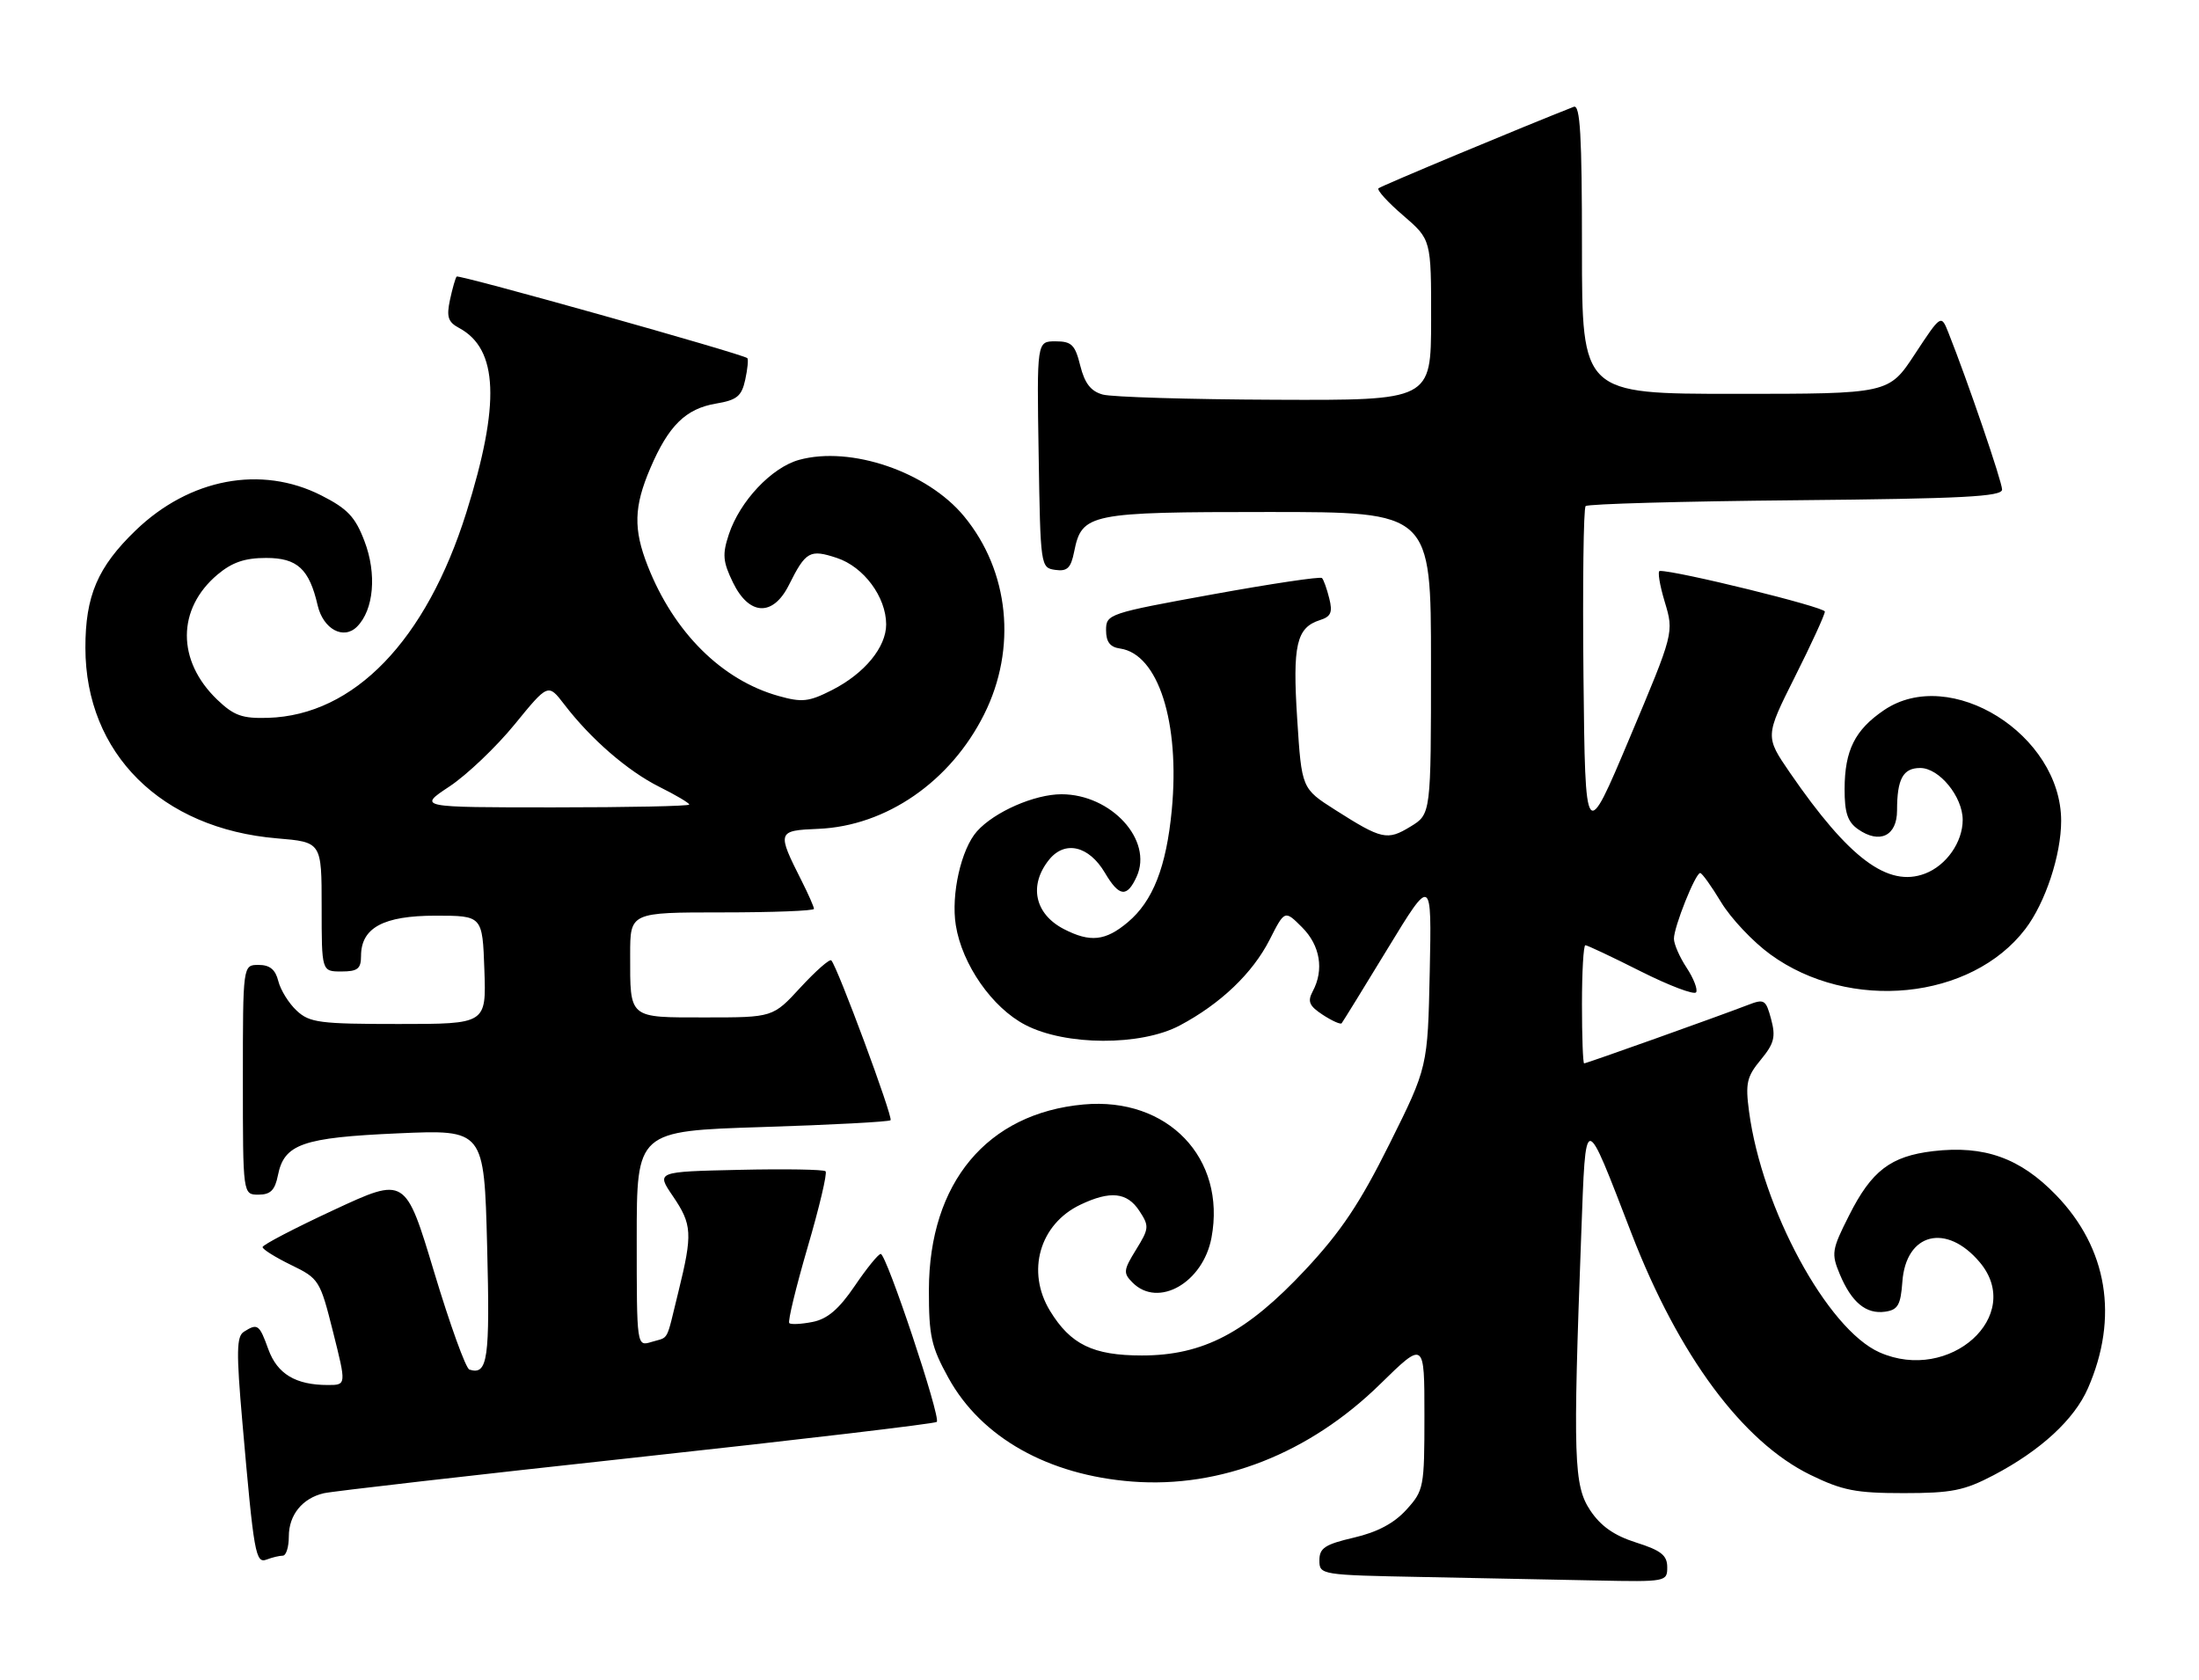 <?xml version="1.0" encoding="UTF-8" standalone="no"?>
<!DOCTYPE svg PUBLIC "-//W3C//DTD SVG 1.1//EN" "http://www.w3.org/Graphics/SVG/1.1/DTD/svg11.dtd" >
<svg xmlns="http://www.w3.org/2000/svg" xmlns:xlink="http://www.w3.org/1999/xlink" version="1.1" viewBox="0 0 335 256">
 <g >
 <path fill="currentColor"
d=" M 253.99 238.75 C 253.99 236.95 253.05 236.20 249.26 235.00 C 245.91 233.94 243.87 232.51 242.26 230.10 C 239.75 226.32 239.61 222.27 240.89 188.00 C 241.60 169.10 241.28 169.10 248.58 188.00 C 255.75 206.53 265.47 219.64 275.78 224.68 C 280.68 227.07 282.72 227.47 290.00 227.47 C 297.32 227.47 299.22 227.09 303.71 224.74 C 310.87 220.98 316.00 216.26 318.08 211.50 C 322.81 200.70 321.07 190.16 313.21 182.05 C 307.75 176.41 302.28 174.46 294.51 175.37 C 288.02 176.14 285.12 178.35 281.69 185.17 C 279.05 190.39 278.96 190.97 280.28 194.13 C 282.08 198.42 284.28 200.24 287.19 199.83 C 289.13 199.55 289.55 198.82 289.81 195.27 C 290.35 187.82 296.52 186.27 301.60 192.30 C 308.46 200.45 297.01 210.75 286.34 206.03 C 278.38 202.51 268.41 184.11 266.45 169.31 C 265.88 165.03 266.11 164.02 268.24 161.45 C 270.28 158.98 270.54 157.97 269.82 155.28 C 269.01 152.27 268.79 152.13 266.23 153.12 C 261.88 154.80 241.70 162.00 241.33 162.00 C 241.15 162.00 241.00 157.95 241.00 153.00 C 241.00 148.05 241.23 144.00 241.52 144.00 C 241.81 144.00 245.61 145.79 249.97 147.99 C 254.33 150.18 258.12 151.61 258.39 151.17 C 258.66 150.73 258.01 149.05 256.95 147.44 C 255.88 145.82 255.01 143.83 255.01 143.01 C 255.00 141.23 258.28 133.01 259.01 133.00 C 259.29 133.00 260.72 135.00 262.20 137.45 C 263.68 139.90 267.05 143.48 269.70 145.40 C 281.76 154.19 300.30 152.34 308.55 141.52 C 311.59 137.54 314.00 130.25 314.00 125.05 C 314.00 111.91 297.09 101.34 287.01 108.19 C 282.58 111.20 281.03 114.30 281.01 120.19 C 281.00 123.81 281.47 125.22 283.06 126.33 C 286.35 128.63 289.00 127.35 289.00 123.47 C 289.00 118.67 289.91 117.00 292.53 117.00 C 295.43 117.00 299.00 121.37 299.00 124.91 C 299.00 128.30 296.50 131.86 293.26 133.09 C 287.62 135.24 281.67 130.79 272.69 117.73 C 268.89 112.19 268.89 112.19 273.44 103.11 C 275.95 98.12 278.00 93.65 278.00 93.17 C 278.00 92.48 255.36 86.91 252.85 86.98 C 252.49 86.99 252.83 89.11 253.61 91.69 C 255.02 96.38 255.02 96.38 248.26 112.43 C 241.50 128.48 241.50 128.48 241.23 103.09 C 241.09 89.13 241.23 77.43 241.56 77.10 C 241.89 76.77 256.30 76.37 273.58 76.21 C 299.03 75.97 305.00 75.66 305.00 74.58 C 305.00 73.38 299.75 58.03 296.83 50.69 C 295.71 47.88 295.71 47.88 291.72 53.94 C 287.74 60.00 287.74 60.00 264.37 60.00 C 241.00 60.00 241.00 60.00 241.00 37.89 C 241.00 20.61 240.73 15.89 239.75 16.27 C 232.12 19.26 210.38 28.33 210.00 28.69 C 209.73 28.95 211.42 30.82 213.77 32.83 C 218.03 36.50 218.03 36.50 218.02 48.75 C 218.00 61.00 218.00 61.00 194.25 60.90 C 181.19 60.85 169.38 60.49 168.00 60.11 C 166.18 59.61 165.25 58.41 164.57 55.71 C 163.78 52.52 163.25 52.00 160.80 52.00 C 157.95 52.00 157.95 52.00 158.23 69.25 C 158.50 86.31 158.53 86.50 160.76 86.82 C 162.59 87.08 163.14 86.55 163.64 84.04 C 164.81 78.22 165.91 78.00 193.22 78.00 C 218.00 78.00 218.00 78.00 218.00 101.01 C 218.00 124.03 218.00 124.03 214.87 125.93 C 211.33 128.09 210.51 127.90 203.40 123.38 C 198.30 120.13 198.30 120.13 197.62 109.56 C 196.89 98.27 197.50 95.61 201.08 94.47 C 202.76 93.94 203.04 93.29 202.50 91.16 C 202.14 89.70 201.64 88.30 201.39 88.06 C 201.14 87.81 193.64 88.93 184.72 90.55 C 168.87 93.43 168.50 93.56 168.50 96.00 C 168.50 97.79 169.11 98.59 170.63 98.80 C 176.45 99.63 179.78 110.05 178.51 123.42 C 177.68 132.07 175.64 137.29 171.81 140.50 C 168.41 143.36 166.08 143.61 162.07 141.54 C 157.61 139.23 156.69 134.85 159.83 130.96 C 162.24 127.99 165.89 128.85 168.32 132.96 C 170.49 136.64 171.68 136.79 173.16 133.55 C 175.69 128.01 169.30 121.01 161.71 121.00 C 157.60 121.00 151.49 123.68 148.84 126.64 C 146.42 129.35 144.86 136.27 145.61 140.95 C 146.56 146.93 151.15 153.52 156.20 156.14 C 162.32 159.33 173.80 159.37 179.72 156.23 C 185.94 152.93 190.82 148.27 193.42 143.16 C 195.72 138.63 195.72 138.63 198.36 141.27 C 201.12 144.03 201.74 147.75 199.98 151.03 C 199.16 152.58 199.44 153.24 201.51 154.60 C 202.92 155.52 204.21 156.10 204.39 155.89 C 204.57 155.67 207.73 150.55 211.41 144.50 C 218.11 133.50 218.11 133.50 217.81 148.04 C 217.50 162.58 217.50 162.58 211.69 174.25 C 207.19 183.29 204.30 187.62 198.88 193.42 C 189.90 203.03 183.30 206.50 173.96 206.50 C 166.52 206.50 163.09 204.83 159.96 199.70 C 156.30 193.70 158.38 186.47 164.61 183.52 C 169.15 181.36 171.71 181.63 173.57 184.47 C 175.10 186.79 175.06 187.16 173.07 190.38 C 171.13 193.52 171.09 193.95 172.55 195.41 C 176.45 199.31 183.27 195.42 184.56 188.56 C 186.83 176.43 177.89 167.10 165.09 168.26 C 150.38 169.59 141.55 180.18 141.51 196.50 C 141.50 203.53 141.86 205.16 144.50 209.94 C 149.50 219.00 159.68 224.73 172.50 225.71 C 185.96 226.74 199.46 221.43 210.24 210.88 C 217.00 204.26 217.00 204.26 217.00 215.61 C 217.00 226.60 216.91 227.07 214.25 230.00 C 212.38 232.06 209.83 233.42 206.25 234.25 C 201.85 235.28 201.00 235.83 201.00 237.71 C 201.00 239.92 201.20 239.95 216.75 240.25 C 225.41 240.42 237.34 240.65 243.25 240.78 C 253.80 241.00 254.00 240.96 253.99 238.75 Z  M 43.08 237.00 C 43.59 237.00 44.00 235.68 44.00 234.07 C 44.00 230.80 46.05 228.26 49.32 227.49 C 50.52 227.20 71.91 224.75 96.86 222.04 C 121.81 219.33 142.44 216.89 142.71 216.62 C 143.37 215.97 135.03 190.99 134.17 191.03 C 133.80 191.04 132.02 193.24 130.21 195.91 C 127.81 199.44 126.06 200.94 123.80 201.39 C 122.08 201.73 120.48 201.81 120.24 201.57 C 119.99 201.33 121.25 196.14 123.03 190.03 C 124.82 183.93 126.05 178.72 125.77 178.44 C 125.50 178.16 119.58 178.06 112.62 178.22 C 99.97 178.50 99.97 178.50 102.49 182.20 C 105.45 186.55 105.53 187.93 103.35 196.79 C 101.41 204.68 101.99 203.60 99.25 204.44 C 97.00 205.13 97.00 205.13 97.00 188.72 C 97.00 172.31 97.00 172.31 116.12 171.70 C 126.64 171.37 135.44 170.90 135.67 170.66 C 136.09 170.24 127.56 147.23 126.64 146.31 C 126.39 146.05 124.28 147.91 121.96 150.42 C 117.75 155.00 117.75 155.00 107.48 155.00 C 95.65 155.00 96.00 155.29 96.00 145.42 C 96.00 139.00 96.00 139.00 110.00 139.00 C 117.70 139.00 124.00 138.76 124.00 138.46 C 124.00 138.16 123.16 136.25 122.13 134.21 C 118.33 126.68 118.38 126.53 124.67 126.27 C 135.00 125.84 144.81 119.07 149.93 108.82 C 154.95 98.78 153.76 87.01 146.87 78.66 C 141.28 71.88 129.61 67.89 121.73 70.06 C 117.54 71.22 112.70 76.36 111.03 81.42 C 110.02 84.47 110.12 85.57 111.67 88.76 C 114.14 93.82 117.77 93.96 120.19 89.11 C 122.75 83.99 123.37 83.64 127.49 85.00 C 131.58 86.35 134.99 90.94 135.00 95.12 C 135.00 98.60 131.72 102.59 126.77 105.12 C 123.23 106.92 122.20 107.04 118.61 106.03 C 109.97 103.61 102.66 96.35 98.68 86.23 C 96.47 80.62 96.56 77.19 99.07 71.33 C 101.84 64.85 104.46 62.27 109.05 61.49 C 112.27 60.95 112.98 60.37 113.53 57.85 C 113.89 56.20 114.03 54.72 113.85 54.56 C 113.10 53.91 69.88 41.78 69.57 42.13 C 69.38 42.33 68.93 43.93 68.55 45.68 C 68.00 48.27 68.25 49.06 69.93 49.96 C 75.91 53.16 76.24 61.53 71.05 78.06 C 64.92 97.59 53.94 108.96 40.84 109.36 C 36.90 109.48 35.64 109.03 33.09 106.59 C 26.91 100.66 26.93 92.76 33.14 87.53 C 35.37 85.66 37.30 85.00 40.55 85.00 C 45.29 85.00 47.11 86.67 48.39 92.22 C 49.24 95.85 52.33 97.53 54.39 95.47 C 56.95 92.91 57.43 87.41 55.52 82.43 C 54.12 78.74 52.94 77.50 48.94 75.47 C 39.79 70.83 28.88 72.89 20.67 80.80 C 14.87 86.39 13.00 90.77 13.01 98.71 C 13.03 114.78 24.57 126.24 42.20 127.72 C 49.00 128.29 49.00 128.29 49.00 138.15 C 49.00 148.00 49.00 148.00 52.00 148.00 C 54.48 148.00 55.00 147.59 55.00 145.65 C 55.00 141.34 58.40 139.50 66.35 139.50 C 73.50 139.50 73.50 139.50 73.79 147.75 C 74.08 156.00 74.08 156.00 60.73 156.00 C 48.70 156.00 47.16 155.80 45.20 153.97 C 44.00 152.86 42.74 150.83 42.40 149.47 C 41.96 147.70 41.10 147.00 39.39 147.00 C 37.00 147.00 37.00 147.00 37.00 164.50 C 37.00 182.00 37.00 182.00 39.38 182.00 C 41.21 182.00 41.89 181.32 42.34 179.05 C 43.29 174.28 46.09 173.30 60.62 172.66 C 73.75 172.08 73.75 172.08 74.21 189.79 C 74.66 207.13 74.31 209.54 71.51 208.65 C 70.96 208.48 68.55 201.80 66.14 193.80 C 61.76 179.26 61.76 179.26 50.88 184.32 C 44.90 187.10 40.00 189.65 40.00 189.99 C 40.00 190.33 41.96 191.55 44.36 192.72 C 48.60 194.78 48.76 195.03 50.74 202.92 C 52.77 211.00 52.77 211.00 49.95 211.00 C 45.04 211.00 42.25 209.32 40.88 205.56 C 39.51 201.75 39.24 201.56 37.15 202.89 C 36.03 203.60 35.99 205.97 36.92 216.62 C 38.69 236.89 38.93 238.24 40.65 237.58 C 41.48 237.26 42.58 237.00 43.08 237.00 Z  M 68.48 119.81 C 71.13 118.05 75.59 113.80 78.40 110.36 C 83.50 104.11 83.50 104.11 85.95 107.30 C 89.99 112.58 95.61 117.45 100.44 119.87 C 102.95 121.12 105.00 122.33 105.00 122.57 C 105.00 122.81 95.70 123.00 84.33 123.00 C 63.66 123.00 63.66 123.00 68.48 119.81 Z "/>
</g>
</svg>